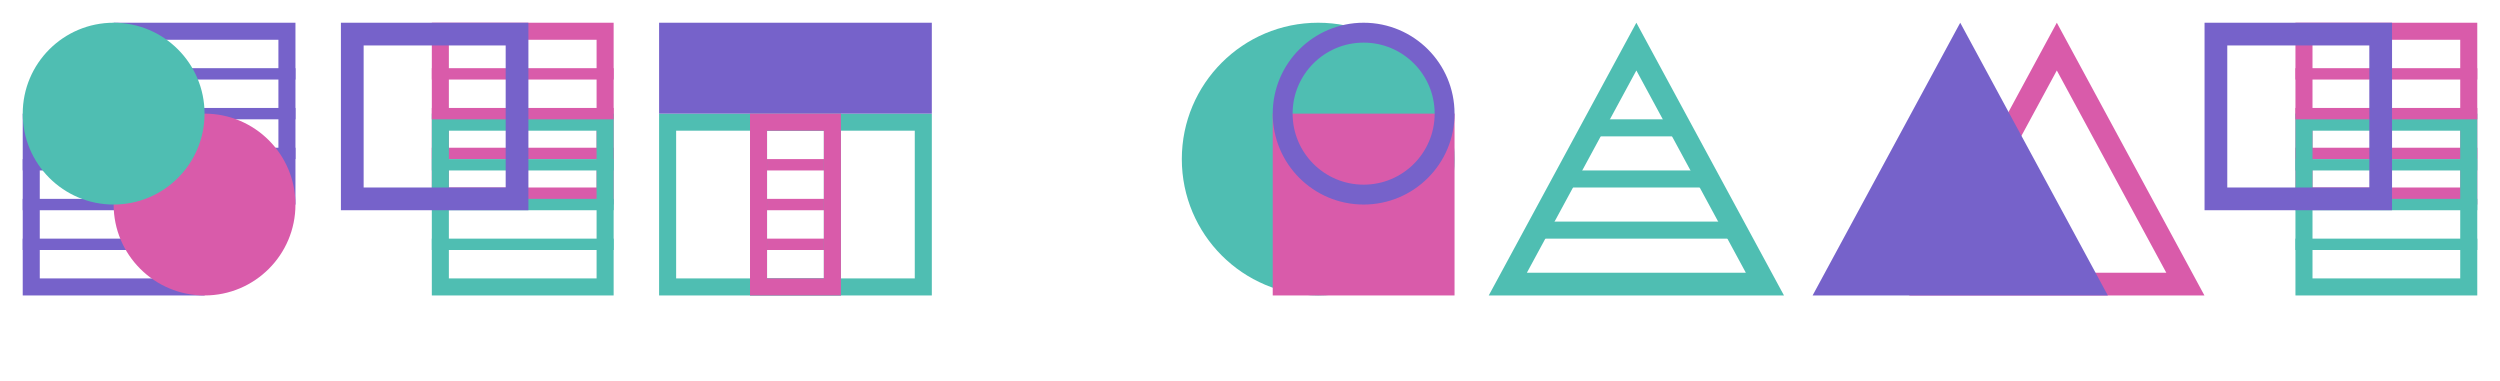 <svg width="880" height="134" viewBox="0 0 880 134" fill="none" xmlns="http://www.w3.org/2000/svg">
<g filter="url(#filter0_d)">
<line x1="72" y1="84" x2="8" y2="84" stroke="#7662CA" stroke-width="4"/>
<line x1="72" y1="70" x2="8" y2="70" stroke="#7662CA" stroke-width="4"/>
<line x1="72" y1="56" x2="8" y2="56" stroke="#7662CA" stroke-width="4"/>
<rect x="11" y="41" width="58" height="58" stroke="#7662CA" stroke-width="6"/>
<line x1="104" y1="52" x2="40" y2="52" stroke="#7662CA" stroke-width="4"/>
<line x1="104" y1="38" x2="40" y2="38" stroke="#7662CA" stroke-width="4"/>
<line x1="104" y1="24" x2="40" y2="24" stroke="#7662CA" stroke-width="4"/>
<rect x="43" y="9" width="58" height="58" stroke="#7662CA" stroke-width="6"/>
<circle cx="72" cy="70" r="32" fill="#D95BAA"/>
<circle cx="40" cy="38" r="32" fill="#4FBEB2"/>
</g>
<g filter="url(#filter1_d)">
<line x1="152" y1="24" x2="216" y2="24" stroke="#D95BAA" stroke-width="4"/>
<line x1="152" y1="52" x2="216" y2="52" stroke="#D95BAA" stroke-width="4"/>
<rect x="155" y="9" width="58" height="58" stroke="#D95BAA" stroke-width="6"/>
<line x1="152" y1="84" x2="216" y2="84" stroke="#4FBEB2" stroke-width="4"/>
<line x1="152" y1="70" x2="216" y2="70" stroke="#4FBEB2" stroke-width="4"/>
<line x1="152" y1="56" x2="216" y2="56" stroke="#4FBEB2" stroke-width="4"/>
<rect x="155" y="41" width="58" height="58" stroke="#4FBEB2" stroke-width="6"/>
<line x1="152" y1="38" x2="216" y2="38" stroke="#D95BAA" stroke-width="4"/>
<rect x="124" y="10" width="58" height="58" stroke="#7662CA" stroke-width="8"/>
</g>
<g filter="url(#filter2_d)">
<line x1="266" y1="84" x2="296" y2="84" stroke="#D95BAA" stroke-width="4"/>
<line x1="266" y1="70" x2="296" y2="70" stroke="#D95BAA" stroke-width="4"/>
<line x1="266" y1="56" x2="296" y2="56" stroke="#D95BAA" stroke-width="4"/>
<rect x="235" y="41" width="58" height="58" stroke="#4FBEB2" stroke-width="6"/>
<rect x="267" y="41" width="58" height="58" stroke="#4FBEB2" stroke-width="6"/>
<rect x="232" y="6" width="96" height="32" fill="#7662CA"/>
<rect x="267" y="41" width="26" height="58" stroke="#D95BAA" stroke-width="6"/>
</g>
<g filter="url(#filter3_d)">
<circle cx="464" cy="54" r="48" fill="#4FBEB2"/>
<rect x="448" y="38" width="64" height="64" fill="#D95BAA"/>
<circle cx="480" cy="38" r="28.5" stroke="#7662CA" stroke-width="7"/>
</g>
<g filter="url(#filter4_d)">
<line x1="539" y1="79" x2="609" y2="79" stroke="#4FBEB2" stroke-width="6"/>
<line x1="549" y1="61" x2="603" y2="61" stroke="#4FBEB2" stroke-width="6"/>
<line x1="558" y1="43" x2="594" y2="43" stroke="#4FBEB2" stroke-width="6"/>
<path d="M530.752 98L576 14.403L621.248 98H530.752Z" stroke="#4FBEB2" stroke-width="8"/>
</g>
<g filter="url(#filter5_d)">
<path d="M678.752 98L724 14.403L769.248 98H678.752Z" stroke="#D95BAA" stroke-width="8"/>
<path d="M690 6L741.962 102H638.038L690 6Z" fill="#7662CA"/>
</g>
<g filter="url(#filter6_d)">
<line x1="808" y1="24" x2="872" y2="24" stroke="#D95BAA" stroke-width="4"/>
<line x1="808" y1="52" x2="872" y2="52" stroke="#D95BAA" stroke-width="4"/>
<rect x="811" y="9" width="58" height="58" stroke="#D95BAA" stroke-width="6"/>
<line x1="808" y1="84" x2="872" y2="84" stroke="#4FBEB2" stroke-width="4"/>
<line x1="808" y1="70" x2="872" y2="70" stroke="#4FBEB2" stroke-width="4"/>
<line x1="808" y1="56" x2="872" y2="56" stroke="#4FBEB2" stroke-width="4"/>
<rect x="811" y="41" width="58" height="58" stroke="#4FBEB2" stroke-width="6"/>
<line x1="808" y1="38" x2="872" y2="38" stroke="#D95BAA" stroke-width="4"/>
<rect x="780" y="10" width="58" height="58" stroke="#7662CA" stroke-width="8"/>
</g>
<defs>
<filter id="filter0_d" x="0" y="0" width="112" height="112" filterUnits="userSpaceOnUse" color-interpolation-filters="sRGB">
<feFlood flood-opacity="0" result="BackgroundImageFix"/>
<feColorMatrix in="SourceAlpha" type="matrix" values="0 0 0 0 0 0 0 0 0 0 0 0 0 0 0 0 0 0 127 0"/>
<feOffset dy="2"/>
<feGaussianBlur stdDeviation="4"/>
<feColorMatrix type="matrix" values="0 0 0 0 0 0 0 0 0 0 0 0 0 0 0 0 0 0 0.25 0"/>
<feBlend mode="normal" in2="BackgroundImageFix" result="effect1_dropShadow"/>
<feBlend mode="normal" in="SourceGraphic" in2="effect1_dropShadow" result="shape"/>
</filter>
<filter id="filter1_d" x="112" y="0" width="112" height="112" filterUnits="userSpaceOnUse" color-interpolation-filters="sRGB">
<feFlood flood-opacity="0" result="BackgroundImageFix"/>
<feColorMatrix in="SourceAlpha" type="matrix" values="0 0 0 0 0 0 0 0 0 0 0 0 0 0 0 0 0 0 127 0"/>
<feOffset dy="2"/>
<feGaussianBlur stdDeviation="4"/>
<feColorMatrix type="matrix" values="0 0 0 0 0 0 0 0 0 0 0 0 0 0 0 0 0 0 0.25 0"/>
<feBlend mode="normal" in2="BackgroundImageFix" result="effect1_dropShadow"/>
<feBlend mode="normal" in="SourceGraphic" in2="effect1_dropShadow" result="shape"/>
</filter>
<filter id="filter2_d" x="224" y="0" width="112" height="112" filterUnits="userSpaceOnUse" color-interpolation-filters="sRGB">
<feFlood flood-opacity="0" result="BackgroundImageFix"/>
<feColorMatrix in="SourceAlpha" type="matrix" values="0 0 0 0 0 0 0 0 0 0 0 0 0 0 0 0 0 0 127 0"/>
<feOffset dy="2"/>
<feGaussianBlur stdDeviation="4"/>
<feColorMatrix type="matrix" values="0 0 0 0 0 0 0 0 0 0 0 0 0 0 0 0 0 0 0.25 0"/>
<feBlend mode="normal" in2="BackgroundImageFix" result="effect1_dropShadow"/>
<feBlend mode="normal" in="SourceGraphic" in2="effect1_dropShadow" result="shape"/>
</filter>
<filter id="filter3_d" x="408" y="0" width="112" height="112" filterUnits="userSpaceOnUse" color-interpolation-filters="sRGB">
<feFlood flood-opacity="0" result="BackgroundImageFix"/>
<feColorMatrix in="SourceAlpha" type="matrix" values="0 0 0 0 0 0 0 0 0 0 0 0 0 0 0 0 0 0 127 0"/>
<feOffset dy="2"/>
<feGaussianBlur stdDeviation="4"/>
<feColorMatrix type="matrix" values="0 0 0 0 0 0 0 0 0 0 0 0 0 0 0 0 0 0 0.25 0"/>
<feBlend mode="normal" in2="BackgroundImageFix" result="effect1_dropShadow"/>
<feBlend mode="normal" in="SourceGraphic" in2="effect1_dropShadow" result="shape"/>
</filter>
<filter id="filter4_d" x="508" y="0" width="136" height="144" filterUnits="userSpaceOnUse" color-interpolation-filters="sRGB">
<feFlood flood-opacity="0" result="BackgroundImageFix"/>
<feColorMatrix in="SourceAlpha" type="matrix" values="0 0 0 0 0 0 0 0 0 0 0 0 0 0 0 0 0 0 127 0"/>
<feOffset dy="2"/>
<feGaussianBlur stdDeviation="4"/>
<feColorMatrix type="matrix" values="0 0 0 0 0 0 0 0 0 0 0 0 0 0 0 0 0 0 0.25 0"/>
<feBlend mode="normal" in2="BackgroundImageFix" result="effect1_dropShadow"/>
<feBlend mode="normal" in="SourceGraphic" in2="effect1_dropShadow" result="shape"/>
</filter>
<filter id="filter5_d" x="622" y="0" width="170" height="144" filterUnits="userSpaceOnUse" color-interpolation-filters="sRGB">
<feFlood flood-opacity="0" result="BackgroundImageFix"/>
<feColorMatrix in="SourceAlpha" type="matrix" values="0 0 0 0 0 0 0 0 0 0 0 0 0 0 0 0 0 0 127 0"/>
<feOffset dy="2"/>
<feGaussianBlur stdDeviation="4"/>
<feColorMatrix type="matrix" values="0 0 0 0 0 0 0 0 0 0 0 0 0 0 0 0 0 0 0.25 0"/>
<feBlend mode="normal" in2="BackgroundImageFix" result="effect1_dropShadow"/>
<feBlend mode="normal" in="SourceGraphic" in2="effect1_dropShadow" result="shape"/>
</filter>
<filter id="filter6_d" x="768" y="0" width="112" height="112" filterUnits="userSpaceOnUse" color-interpolation-filters="sRGB">
<feFlood flood-opacity="0" result="BackgroundImageFix"/>
<feColorMatrix in="SourceAlpha" type="matrix" values="0 0 0 0 0 0 0 0 0 0 0 0 0 0 0 0 0 0 127 0"/>
<feOffset dy="2"/>
<feGaussianBlur stdDeviation="4"/>
<feColorMatrix type="matrix" values="0 0 0 0 0 0 0 0 0 0 0 0 0 0 0 0 0 0 0.25 0"/>
<feBlend mode="normal" in2="BackgroundImageFix" result="effect1_dropShadow"/>
<feBlend mode="normal" in="SourceGraphic" in2="effect1_dropShadow" result="shape"/>
</filter>
</defs>
</svg>
